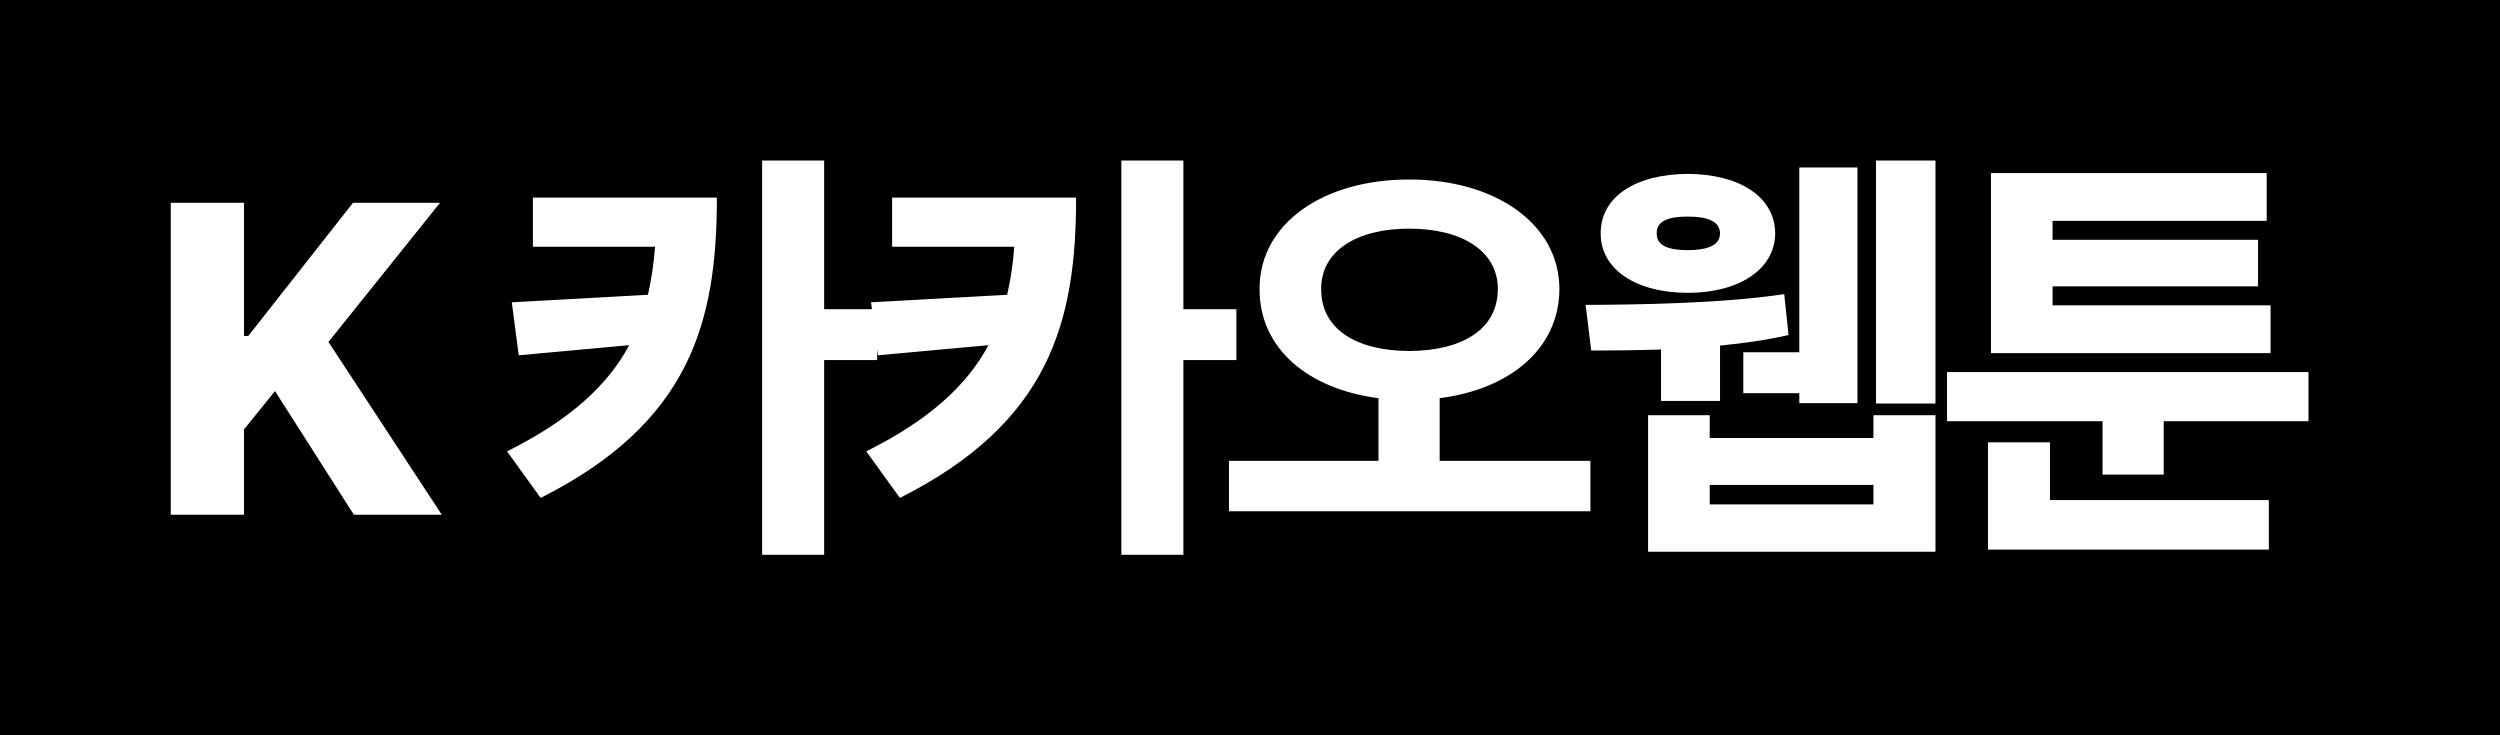 <svg width="68" height="20" viewBox="0 0 68 20" fill="none" xmlns="http://www.w3.org/2000/svg">
<rect width="68" height="20" fill="black"/>
<path d="M4.645 14H6.637V11.68L7.48 10.637L9.625 14H12.016L8.934 9.301L11.969 5.516H9.602L6.754 9.137H6.637V5.516H4.645V14ZM19.499 5.375H14.495V6.711H17.818C17.782 7.174 17.718 7.607 17.624 8.018L13.921 8.223L14.109 9.664L17.114 9.389C16.523 10.49 15.503 11.422 13.792 12.277L14.706 13.543C18.779 11.492 19.499 8.756 19.499 5.375ZM20.73 15.09H22.417V9.793H23.859V8.41H22.417V4.367H20.73V15.09ZM29.27 5.375H24.266V6.711H27.589C27.553 7.174 27.489 7.607 27.395 8.018L23.692 8.223L23.88 9.664L26.886 9.389C26.294 10.49 25.274 11.422 23.563 12.277L24.477 13.543C28.55 11.492 29.27 8.756 29.27 5.375ZM30.501 15.09H32.188V9.793H33.63V8.41H32.188V4.367H30.501V15.09ZM38.327 4.883C36.012 4.877 34.254 6.072 34.26 7.859C34.254 9.494 35.602 10.59 37.495 10.83V12.535H33.428V13.906H43.26V12.535H39.159V10.83C41.057 10.59 42.41 9.494 42.416 7.859C42.41 6.072 40.647 4.877 38.327 4.883ZM35.936 7.859C35.93 6.828 36.903 6.219 38.327 6.219C39.768 6.219 40.741 6.828 40.741 7.859C40.741 8.961 39.768 9.541 38.327 9.547C36.903 9.541 35.93 8.961 35.936 7.859ZM52.645 4.367H51.027V10.977H52.645V4.367ZM43.129 8.293L43.281 9.535C43.809 9.535 44.471 9.529 45.18 9.506V10.906H46.785V9.4C47.43 9.336 48.068 9.248 48.648 9.113L48.531 8C46.832 8.258 44.506 8.287 43.129 8.293ZM43.539 6.348C43.533 7.32 44.494 7.965 45.906 7.965C47.312 7.965 48.279 7.32 48.285 6.348C48.279 5.352 47.312 4.736 45.906 4.73C44.494 4.736 43.533 5.352 43.539 6.348ZM44.828 15.008H52.645V11.293H50.957V11.914H46.504V11.293H44.828V15.008ZM45.062 6.348C45.057 6.014 45.367 5.891 45.906 5.891C46.44 5.891 46.779 6.014 46.785 6.348C46.779 6.682 46.44 6.799 45.906 6.805C45.367 6.799 45.057 6.682 45.062 6.348ZM46.504 13.719V13.191H50.957V13.719H46.504ZM47.418 10.695H48.941V10.965H50.523V4.555H48.941V9.582H47.418V10.695ZM62.791 10.121H52.959V11.457H57.189V12.91H58.853V11.457H62.791V10.121ZM54.072 14.949H61.712V13.602H55.759V12.031H54.072V14.949ZM54.154 9.605H61.759V8.305H55.83V7.789H61.419V6.523H55.83V6.008H61.654V4.707H54.154V9.605Z" fill="white"/>
</svg>
